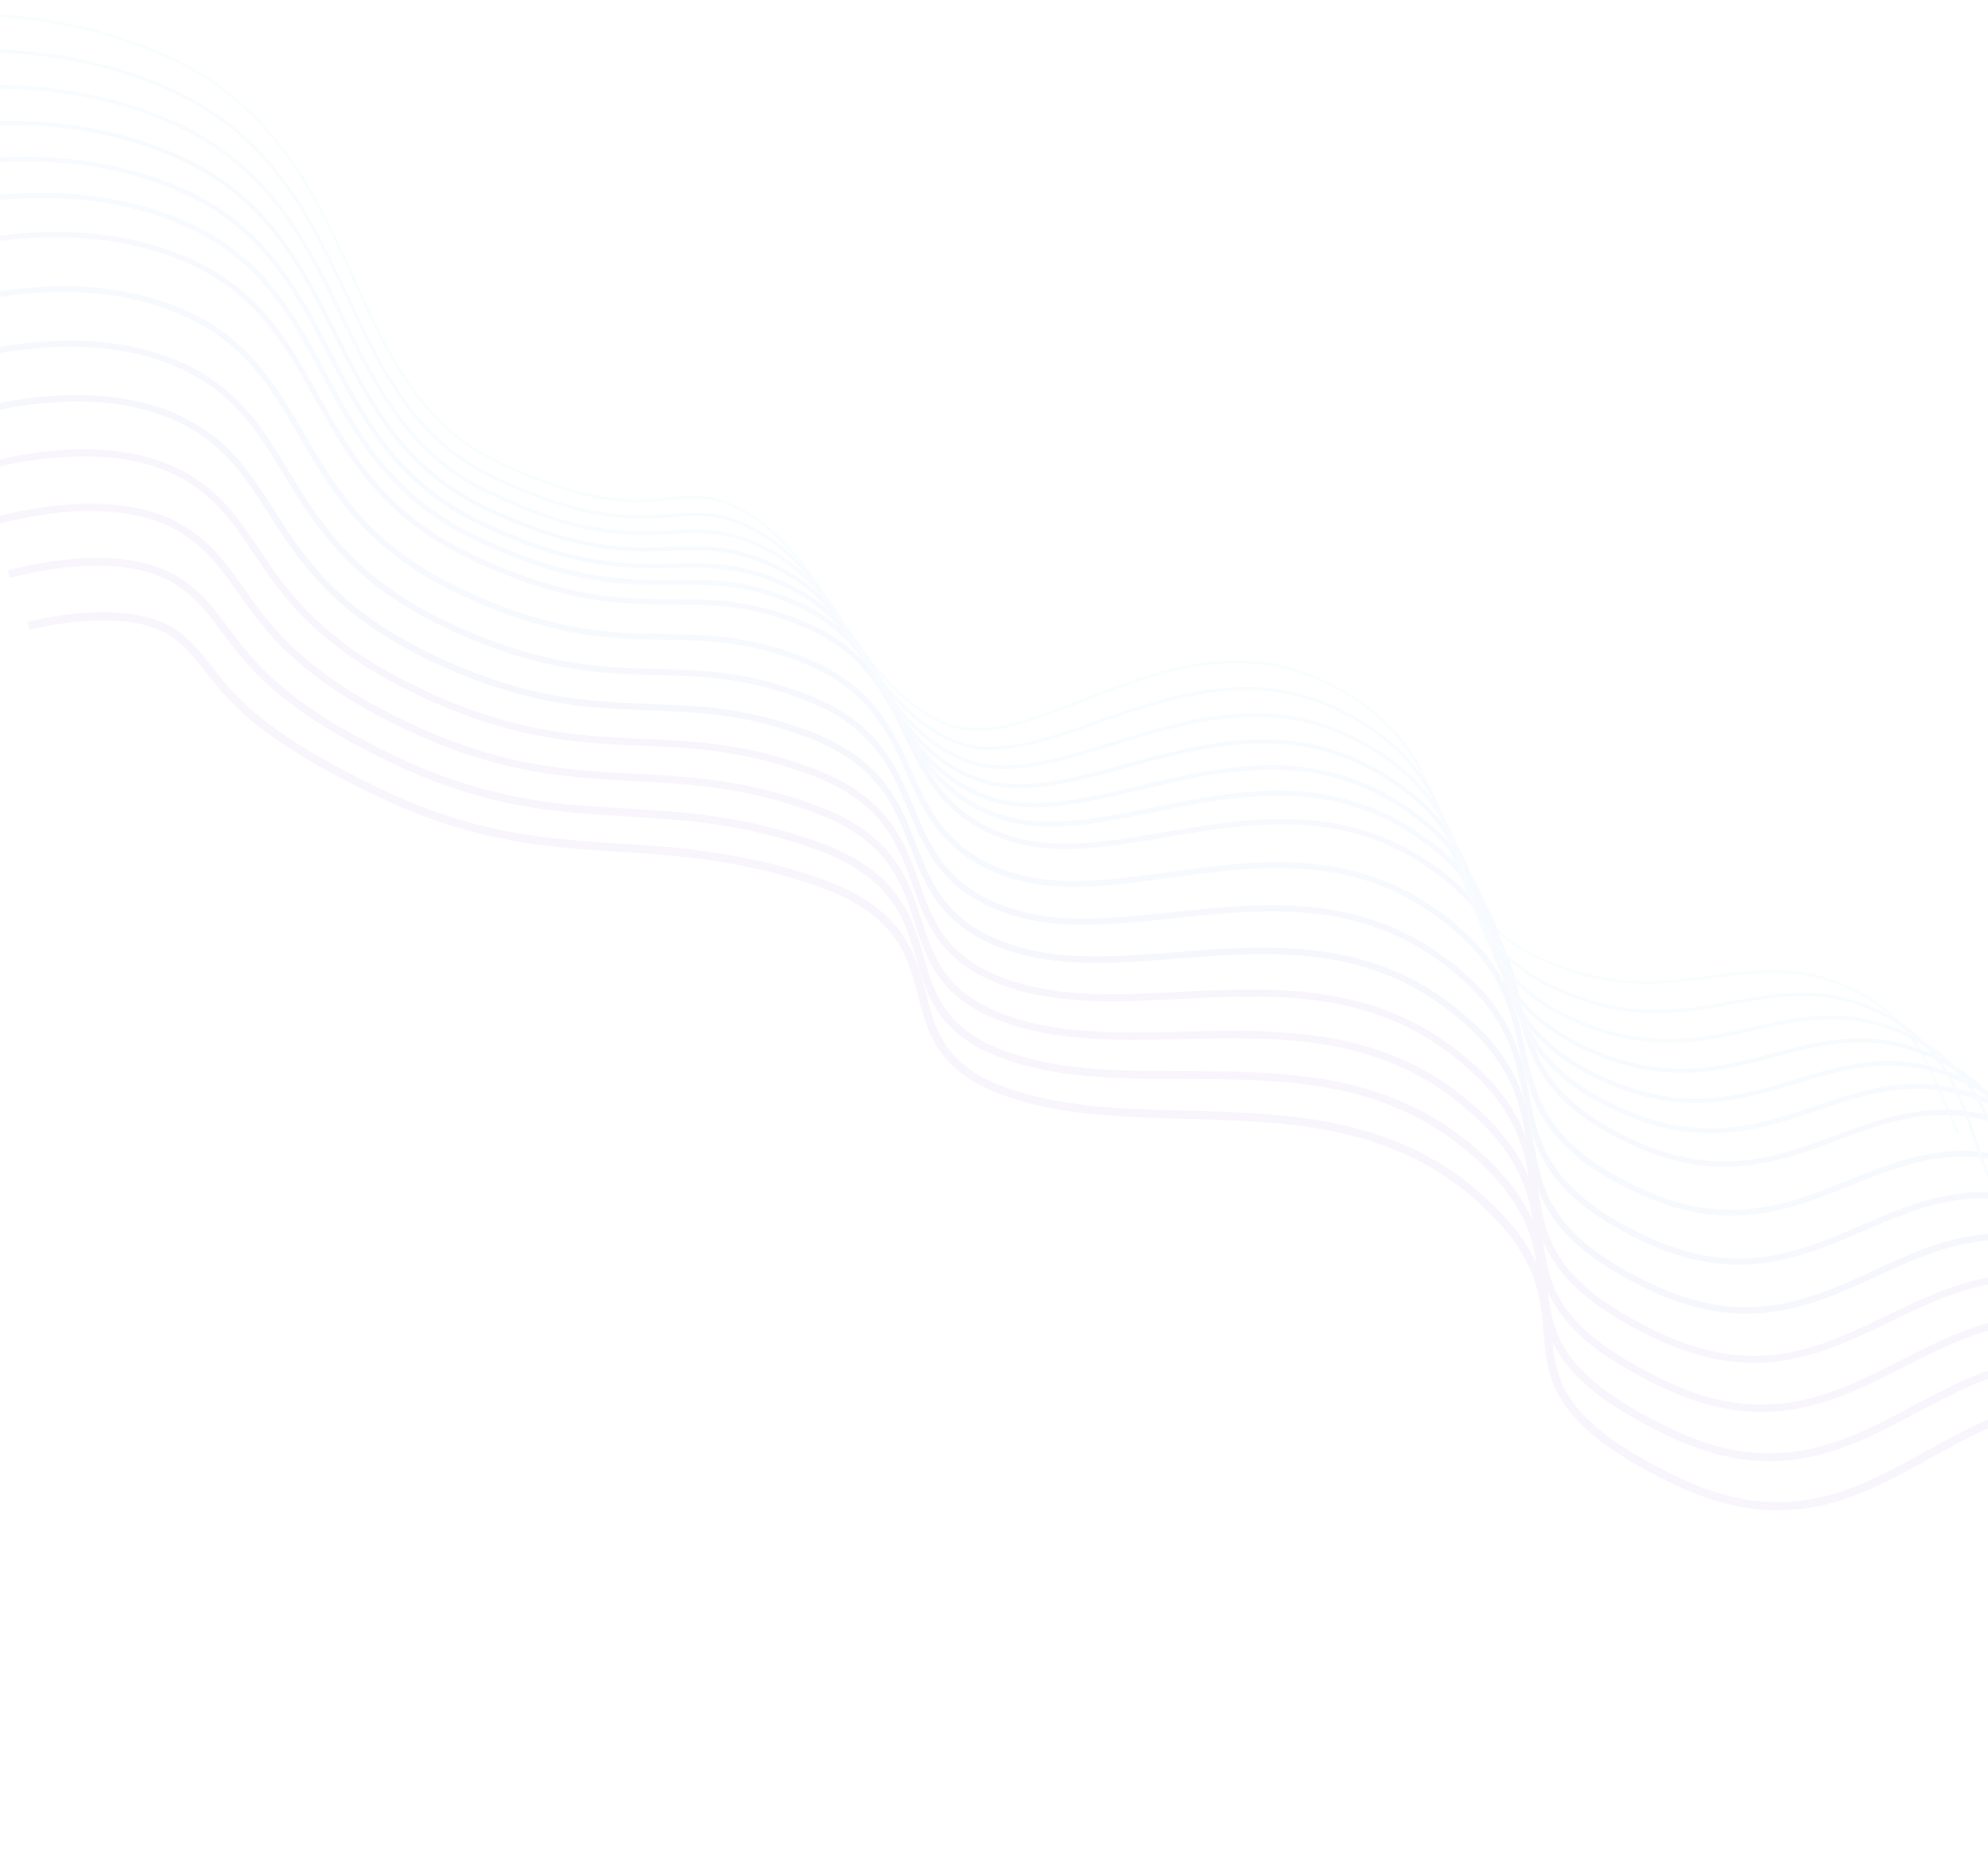 <svg width="1440" height="1351" viewBox="0 0 1440 1351" fill="none" xmlns="http://www.w3.org/2000/svg">
<g style="mix-blend-mode:luminosity" opacity="0.04">
<path d="M1671.55 1350.06C1671.55 1350.06 1743.86 1116.88 1583.26 1036.01C1422.65 955.134 1373.93 1148.57 1215.41 1073.08C1056.89 997.597 1172.85 957.46 1071.59 867.493C970.326 777.525 836.98 826.52 732.489 792.141C627.998 757.763 710.223 677.832 588.459 637.425C466.695 597.018 399.035 633.349 275.253 574.404C151.47 515.458 161.498 484.639 127.017 459.431C92.536 434.222 20.741 453.205 20.741 453.205" stroke="#7209B7" stroke-width="6"/>
<path d="M1418.44 820.813C1399.42 781.58 1390.82 730.76 1323.57 709.283C1256.32 687.805 1203.21 735.896 1112.9 692.89C1022.59 649.884 1074.02 550.016 961.653 494.751C849.289 439.485 747.993 552.958 683.064 523.357C618.135 493.756 599.818 408.572 543.865 373.139C487.911 337.705 481.354 392.148 360.098 334.405C238.842 276.663 270.389 101.411 111.396 36.684C-47.596 -28.042 -205.256 47.605 -205.256 47.605" stroke="#4CC9F0" stroke-width="2"/>
<path d="M1654.95 1303.32C1653.49 1300.3 1719.57 1081.15 1566.15 1004.85C1412.73 928.542 1363.66 1110.8 1210.39 1037.81C1057.12 964.821 1168.12 920.089 1066 832.792C963.887 745.494 833.006 799.448 731.558 765.437C630.11 731.426 704.601 651.091 587.9 611.066C471.198 571.042 408.238 608.767 284.65 549.914C161.062 491.061 172.745 449.132 128.687 420.883C84.628 392.635 6.228 415.976 6.228 415.976" stroke="#7209B7" stroke-width="5.692"/>
<path d="M1638.35 1256.59C1635.42 1250.55 1695.28 1045.43 1549.04 973.692C1402.8 901.957 1353.4 1073.03 1205.38 1002.54C1057.35 932.053 1163.38 882.726 1060.41 798.098C957.444 713.469 829.029 772.383 730.624 738.74C632.22 705.096 698.976 624.357 587.337 584.715C475.698 545.074 417.438 584.191 294.045 525.431C170.651 466.67 183.99 413.631 130.353 382.343C76.716 351.055 -8.288 378.755 -8.288 378.755" stroke="#7209B7" stroke-width="5.385"/>
<path d="M1621.74 1209.86C1617.35 1200.81 1670.99 1009.71 1531.93 942.544C1392.87 875.378 1343.13 1035.27 1200.35 967.282C1057.58 899.291 1158.64 845.37 1054.82 763.41C950.996 681.451 825.046 745.325 729.684 712.049C634.323 678.773 693.346 597.63 586.769 558.371C480.192 519.111 426.633 559.622 303.434 500.955C180.234 442.287 195.228 378.137 132.014 343.809C68.799 309.481 -22.811 341.54 -22.811 341.54" stroke="#480CA8" stroke-width="5.077"/>
<path d="M1605.13 1163.15C1599.28 1151.08 1646.69 974.006 1514.82 911.408C1382.94 848.811 1332.86 997.525 1195.33 932.033C1057.8 866.541 1153.9 808.025 1049.23 728.735C944.548 649.445 821.063 718.279 728.745 685.37C636.427 652.462 687.716 570.915 586.201 532.038C484.687 493.161 435.828 535.065 312.823 476.49C189.818 417.915 206.466 342.655 133.674 305.287C60.882 267.919 -37.333 304.337 -37.333 304.337" stroke="#173ED4" stroke-width="4.769"/>
<path d="M1588.52 1116.43C1581.2 1101.35 1622.39 938.302 1497.7 880.274C1373 822.245 1322.58 959.779 1190.3 896.785C1058.02 833.791 1149.16 770.681 1043.62 694.06C938.093 617.44 817.073 691.234 727.798 658.693C638.524 626.152 682.078 544.2 585.626 505.706C489.174 467.212 445.015 510.51 322.205 452.027C199.394 393.544 217.698 307.174 135.328 266.766C52.958 226.358 -51.861 267.135 -51.861 267.135" stroke="#1D4DD7" stroke-width="4.462"/>
<path d="M1571.9 1069.74C1563.12 1051.63 1598.09 902.617 1480.57 849.158C1363.06 795.698 1312.3 922.052 1185.27 861.556C1058.23 801.061 1144.41 733.356 1038.02 659.404C931.634 585.453 813.08 664.207 726.848 632.034C640.617 599.86 676.438 517.505 585.048 479.393C493.658 441.281 454.199 485.972 331.583 427.582C208.967 369.192 228.926 271.711 136.979 228.264C45.031 184.816 -66.394 229.951 -66.394 229.951" stroke="#235DDA" stroke-width="4.154"/>
<path d="M1555.27 1023.06C1545.03 1001.93 1573.77 866.943 1463.44 818.052C1353.11 769.161 1302.02 884.334 1180.22 826.337C1058.43 768.34 1139.65 696.041 1032.41 624.759C925.168 553.477 809.079 637.191 725.891 605.385C642.702 573.579 670.789 490.819 584.462 453.09C498.134 415.361 463.376 461.445 340.954 403.147C218.532 344.85 240.147 236.259 138.621 189.772C37.096 143.284 -80.934 192.778 -80.934 192.778" stroke="#296CDE" stroke-width="3.846"/>
<path d="M1533.34 987.523C1521.63 963.38 1544.15 842.42 1441 798.099C1337.84 753.777 1286.42 857.77 1169.87 802.271C1053.33 746.773 1129.58 669.878 1021.48 601.266C913.39 532.653 799.766 621.327 719.621 589.889C639.476 558.45 659.829 475.287 578.564 437.94C497.299 400.593 467.24 448.07 345.013 389.865C222.785 331.66 246.055 211.959 134.952 162.432C23.849 112.905 -100.786 166.757 -100.786 166.757" stroke="#2F7CE1" stroke-width="3.538"/>
<path d="M1510.37 954.166C1497.2 927.005 1513.49 820.074 1417.52 780.321C1321.55 740.568 1269.78 833.38 1158.49 780.38C1047.19 727.38 1118.48 645.891 1009.53 579.948C900.58 514.005 789.421 607.639 712.32 576.567C635.218 545.496 647.837 461.929 571.634 424.965C495.431 388.001 470.073 436.871 348.04 378.758C226.007 320.646 250.932 189.835 130.251 137.268C9.57 84.7 -121.67 142.912 -121.67 142.912" stroke="#358BE4" stroke-width="3.231"/>
<path d="M1487.39 920.817C1472.76 890.638 1482.83 797.735 1394.04 762.55C1305.25 727.366 1253.14 808.999 1147.09 758.497C1041.04 707.996 1107.37 621.912 997.564 558.638C887.762 495.364 779.069 593.958 705.01 563.254C630.952 532.551 635.837 448.579 564.697 411.998C493.556 375.416 472.898 425.68 351.059 367.66C229.22 309.64 255.801 167.719 125.542 112.111C-4.717 56.504 -142.562 119.075 -142.562 119.075" stroke="#3A9BE7" stroke-width="2.923"/>
<path d="M1464.41 887.474C1448.31 854.277 1452.16 775.401 1370.55 744.786C1288.94 714.171 1236.5 784.623 1135.7 736.62C1034.89 688.617 1096.25 597.938 985.596 537.334C874.94 476.73 768.713 580.283 697.698 549.947C626.682 519.611 623.833 435.235 557.755 399.036C491.677 362.838 475.72 414.494 354.075 356.567C232.43 298.639 260.666 145.608 120.83 86.961C-19.007 28.314 -163.457 95.243 -163.457 95.243" stroke="#40AAEA" stroke-width="2.615"/>
<path d="M1441.43 854.137C1423.87 817.922 1421.49 753.074 1347.06 727.028C1272.64 700.982 1219.86 760.253 1124.3 714.749C1028.74 669.244 1085.14 573.971 973.628 516.036C862.118 458.101 758.356 566.614 690.384 536.646C622.412 506.677 611.829 421.898 550.813 386.081C489.797 350.265 478.54 403.315 357.09 345.48C235.639 287.645 265.531 123.503 116.116 61.816C-33.298 0.129 -184.353 71.418 -184.353 71.418" stroke="#46BAED" stroke-width="2.308"/>
</g>
</svg>
